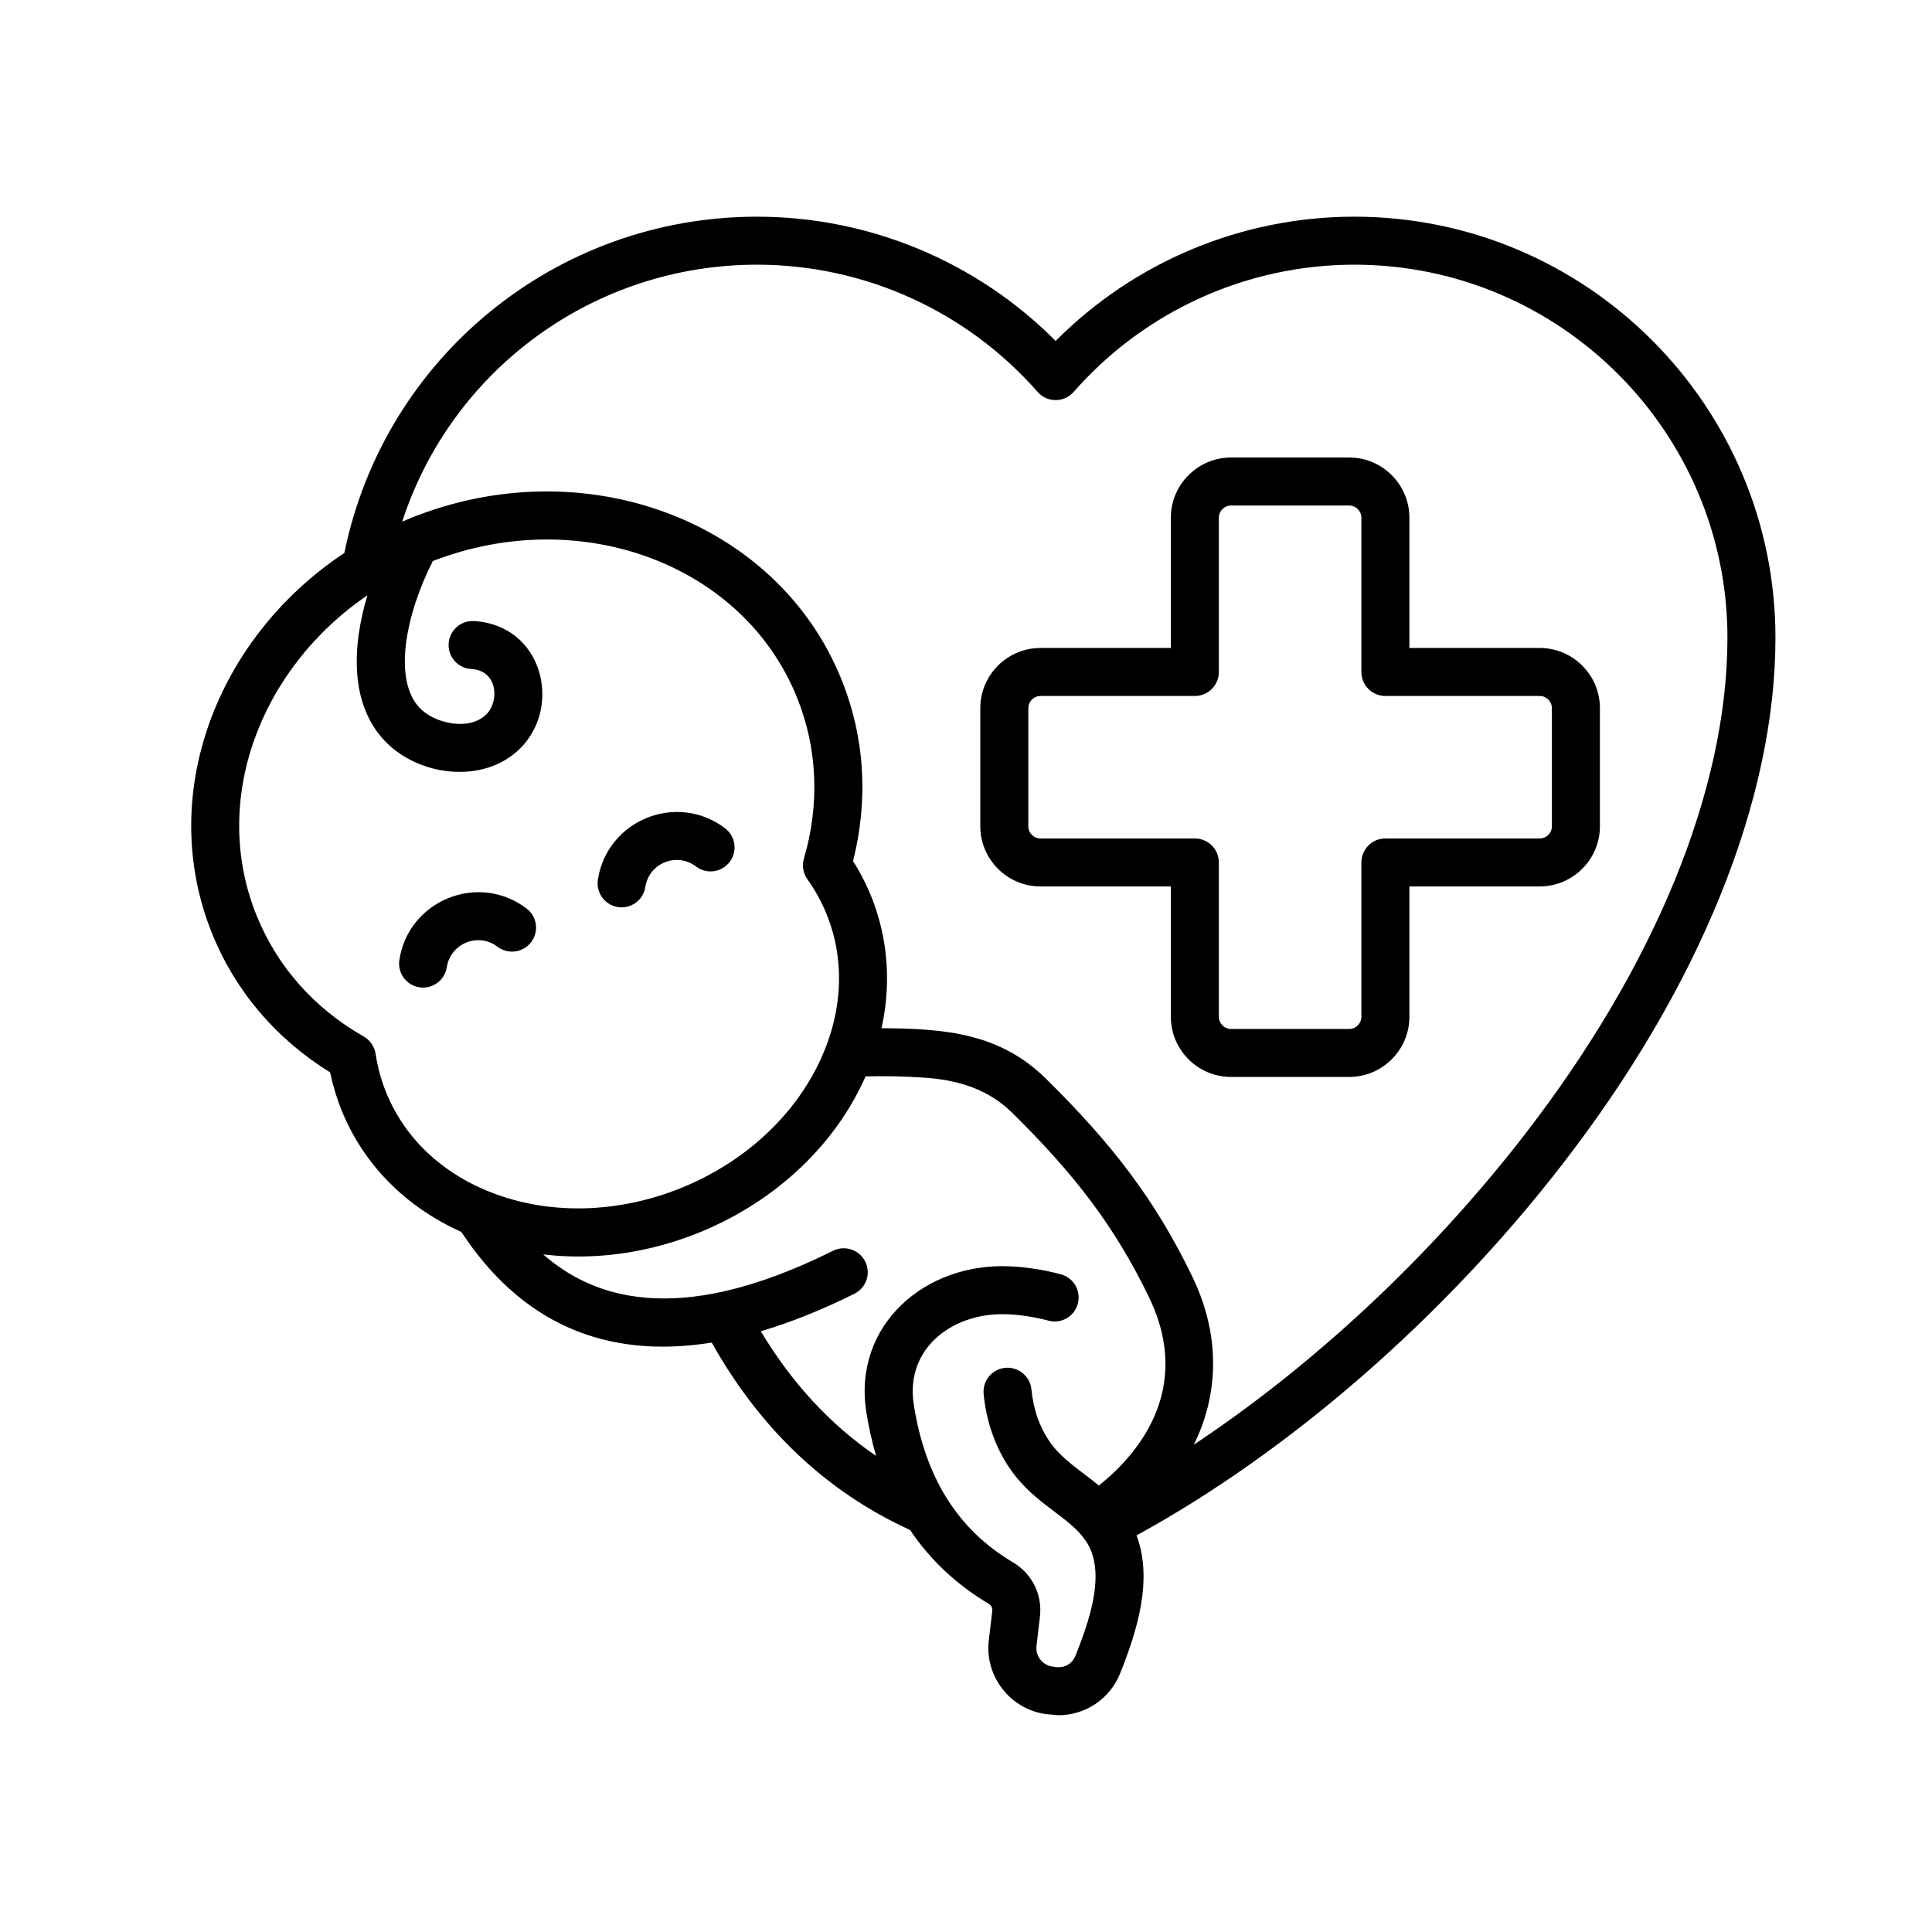 <svg xmlns="http://www.w3.org/2000/svg" xmlns:xlink="http://www.w3.org/1999/xlink" width="500" zoomAndPan="magnify" viewBox="0 0 375 375" height="500" preserveAspectRatio="xMidYMid meet" version="1.0"><defs><clipPath id="11ad2fee23"><path d="M 37 42 L 344.652 42 L 344.652 332.988 L 37 332.988 Z M 37 42 " clip-rule="nonzero"/></clipPath></defs><rect x="-37.5" width="450" fill="#ffffff" y="-37.5" height="450" fill-opacity="1"/><rect x="-37.5" width="450" fill="#ffffff" y="-37.5" height="450" fill-opacity="1"/><g clip-path="url(#11ad2fee23)"><path fill="#000000" d="M 301.223 160.379 C 301.223 161.684 300.164 162.746 298.855 162.746 L 268.902 162.746 C 266.328 162.746 264.246 164.832 264.246 167.402 L 264.246 197.352 C 264.246 198.656 263.18 199.723 261.875 199.723 L 238.949 199.723 C 237.645 199.723 236.578 198.656 236.578 197.352 L 236.578 167.402 C 236.578 164.832 234.492 162.746 231.918 162.746 L 201.969 162.746 C 200.66 162.746 199.598 161.684 199.598 160.379 L 199.598 137.457 C 199.598 136.156 200.66 135.09 201.969 135.09 L 231.918 135.09 C 234.492 135.09 236.578 133.008 236.578 130.43 L 236.578 100.488 C 236.578 99.18 237.645 98.121 238.949 98.121 L 261.875 98.121 C 263.18 98.121 264.246 99.18 264.246 100.488 L 264.246 130.43 C 264.246 133.008 266.328 135.09 268.902 135.09 L 298.855 135.09 C 300.164 135.09 301.223 136.156 301.223 137.457 Z M 298.855 125.77 L 273.562 125.77 L 273.562 100.484 C 273.562 94.043 268.316 88.801 261.875 88.801 L 238.949 88.801 C 232.504 88.801 227.262 94.047 227.262 100.484 L 227.262 125.77 L 201.969 125.77 C 195.52 125.77 190.277 131.012 190.277 137.457 L 190.277 160.375 C 190.277 166.816 195.52 172.059 201.969 172.059 L 227.262 172.059 L 227.262 197.352 C 227.262 203.793 232.504 209.035 238.949 209.035 L 261.875 209.035 C 268.316 209.035 273.562 203.793 273.562 197.352 L 273.562 172.059 L 298.855 172.059 C 305.301 172.059 310.543 166.816 310.543 160.375 L 310.543 137.457 C 310.547 131.012 305.301 125.77 298.855 125.77 Z M 116.047 170.754 C 117.824 159.16 131.402 153.668 140.742 160.77 C 142.789 162.328 143.184 165.254 141.625 167.297 C 140.07 169.348 137.141 169.746 135.098 168.188 C 131.383 165.352 125.977 167.504 125.258 172.16 C 124.859 174.734 122.461 176.453 119.945 176.062 C 117.406 175.668 115.66 173.297 116.047 170.754 Z M 96.562 183.754 C 92.836 180.918 87.438 183.102 86.727 187.73 C 86.332 190.297 83.938 192.02 81.418 191.633 C 78.871 191.246 77.125 188.867 77.516 186.328 C 79.289 174.73 92.867 169.238 102.211 176.344 C 104.258 177.902 104.652 180.824 103.094 182.871 C 101.535 184.918 98.609 185.316 96.562 183.754 Z M 295.746 220.473 C 321.25 187.566 335.297 153.23 335.297 123.789 C 335.297 83.859 302.805 51.375 262.867 51.375 C 242.02 51.375 222.168 60.375 208.398 76.07 C 206.543 78.191 203.246 78.188 201.398 76.07 C 187.633 60.375 167.781 51.375 146.926 51.375 C 115.172 51.375 87.637 71.832 78.07 101.242 L 79.629 100.59 C 113.305 86.98 150.844 100.992 163.309 131.832 C 167.836 143.023 168.609 155.18 165.57 167.133 C 171.715 176.773 173.594 188.32 171.105 199.574 C 183.59 199.637 194.109 200.578 203.051 209.402 C 215.758 221.941 224.156 232.758 231.402 247.73 C 236.078 257.387 236.727 267.441 233.277 276.812 C 232.824 278.027 232.301 279.227 231.727 280.406 C 254.98 264.973 277.562 243.93 295.746 220.473 Z M 208.766 321.344 C 208.133 322.934 206.625 323.809 204.93 323.566 L 204.242 323.469 C 202.324 323.199 200.953 321.414 201.18 319.492 L 201.844 313.855 C 202.359 309.543 200.355 305.484 196.629 303.258 C 191.188 300.023 186.977 295.945 183.762 290.801 C 183.762 290.801 183.762 290.801 183.754 290.801 C 180.609 285.773 178.461 279.668 177.363 272.637 C 175.629 261.527 185.164 254.586 195.672 255.105 C 198.289 255.234 200.918 255.648 203.504 256.336 C 205.988 257.012 208.543 255.531 209.207 253.047 C 209.871 250.566 208.391 248 205.906 247.34 C 202.695 246.48 199.402 245.957 196.141 245.801 C 179.59 244.977 165.508 257.191 168.152 274.078 C 168.621 277.047 169.262 279.887 170.055 282.594 C 161.199 276.562 153.711 268.465 147.668 258.398 C 153.434 256.695 159.52 254.262 165.844 251.113 C 168.148 249.973 169.09 247.176 167.945 244.875 C 166.797 242.57 164.004 241.633 161.695 242.773 C 143.234 251.941 121.59 257.637 105.43 243.477 C 130.723 246.527 157.703 232.277 168.004 208.926 C 171.762 208.828 175.613 208.918 179.363 209.168 C 186.809 209.656 192.254 211.84 196.508 216.035 C 208.418 227.789 216.266 237.828 223.016 251.789 C 231.871 270.082 220.258 282.789 213.289 288.344 C 209.883 285.512 205.918 283.176 203.516 279.5 C 201.652 276.656 200.57 273.445 200.199 269.676 C 199.941 267.117 197.66 265.246 195.098 265.496 C 192.539 265.75 190.672 268.031 190.926 270.59 C 191.441 275.816 193.055 280.523 195.719 284.602 C 199.965 291.098 205.754 293.473 209.516 297.531 C 211.242 299.391 212.16 301.34 212.508 303.863 C 213.23 309.176 211.023 315.68 208.766 321.344 Z M 74.938 212.016 C 78.762 221.465 86.73 228.633 97.379 232.188 C 119.902 239.719 147.375 228.613 158.34 207.551 C 163.52 197.594 164.273 186.906 160.449 177.457 C 159.484 175.059 158.227 172.773 156.723 170.676 C 155.891 169.516 155.645 168.027 156.039 166.656 C 159.145 156.055 158.676 145.219 154.672 135.324 C 144.238 109.52 112.688 97.805 84.016 108.895 C 78.758 119.195 76.25 131.887 81.43 137.379 C 84.336 140.461 91.109 141.941 94.395 138.66 C 96.973 136.086 96.613 130.133 91.473 129.852 C 88.906 129.707 86.934 127.516 87.078 124.945 C 87.219 122.375 89.422 120.406 91.984 120.547 C 105.238 121.281 109.23 137.008 100.98 145.254 C 93.926 152.305 81.215 150.723 74.648 143.77 C 68.012 136.742 68.246 125.777 71.312 115.547 C 50.367 129.852 40.812 155.469 49.805 177.707 C 53.809 187.602 61 195.727 70.602 201.188 C 71.844 201.898 72.695 203.137 72.906 204.551 C 73.289 207.109 73.973 209.617 74.938 212.016 Z M 262.867 42.059 C 241.051 42.059 220.199 50.789 204.902 66.176 C 189.602 50.789 168.742 42.059 146.926 42.059 C 107.941 42.059 74.586 69.383 66.844 107.324 C 41.816 123.941 30.395 154.551 41.168 181.199 C 45.691 192.391 53.594 201.672 64.082 208.152 C 64.594 210.664 65.34 213.125 66.301 215.508 C 70.547 226.004 78.703 234.246 89.547 239.121 C 101.102 256.719 117.43 263.93 138.145 260.594 C 147.57 277.398 160.508 289.625 176.648 296.969 C 180.531 302.758 185.637 307.562 191.855 311.262 C 192.422 311.598 192.668 312.102 192.594 312.754 L 191.922 318.395 C 191.102 325.309 196.043 331.723 202.945 332.699 L 205.453 332.922 C 210.672 332.922 215.438 329.762 217.422 324.793 C 220.676 316.633 223.848 306.68 220.602 298.02 C 250.262 281.793 280.125 255.836 303.113 226.172 C 329.875 191.645 344.613 155.289 344.613 123.789 C 344.613 78.723 307.945 42.059 262.867 42.059 Z M 262.867 42.059 " fill-opacity="1" fill-rule="evenodd"/></g></svg>